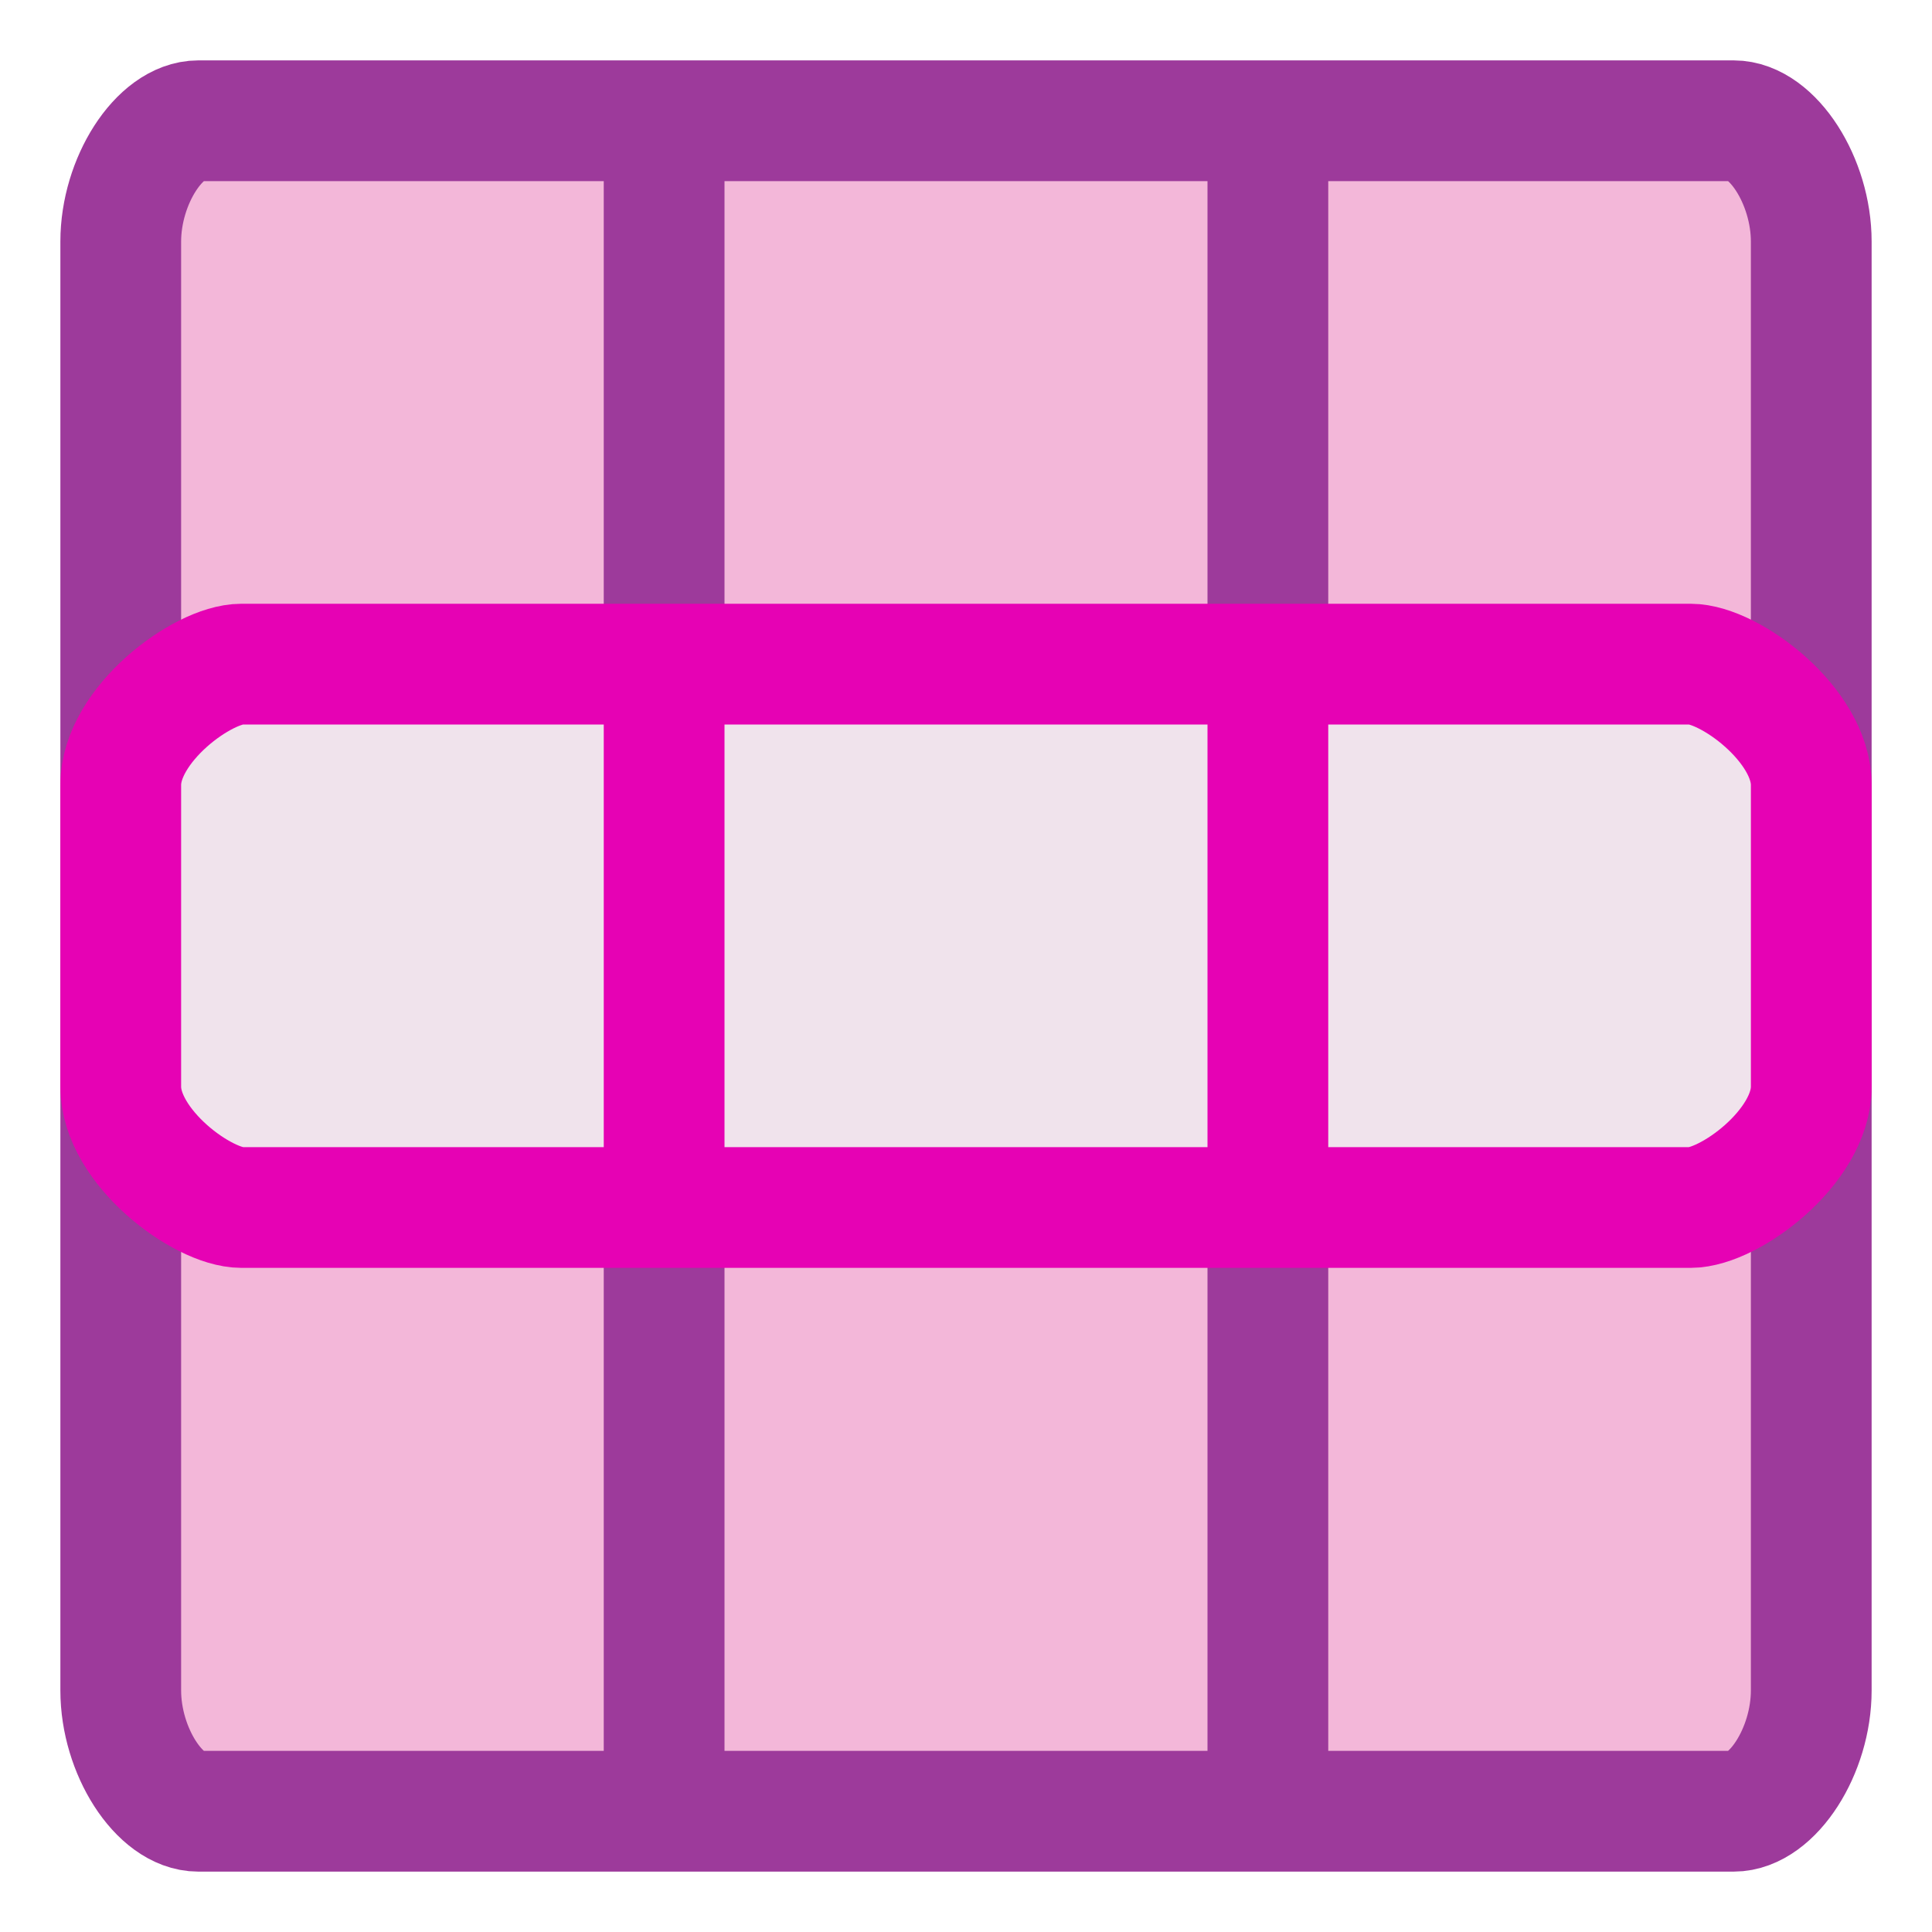 <?xml version="1.0" encoding="UTF-8" standalone="no"?>
<svg
   xmlns:dc="http://purl.org/dc/elements/1.1/"
   xmlns:cc="http://creativecommons.org/ns#"
   xmlns:rdf="http://www.w3.org/1999/02/22-rdf-syntax-ns#"
   xmlns:svg="http://www.w3.org/2000/svg"
   xmlns="http://www.w3.org/2000/svg"
   xmlns:sodipodi="http://sodipodi.sourceforge.net/DTD/sodipodi-0.dtd"
   xmlns:inkscape="http://www.inkscape.org/namespaces/inkscape"
   height="16"
   width="16"
   version="1.1"
   id="svg35"
   sodipodi:docname="sc_showrow.svg"
   inkscape:version="0.92.4 (5da689c313, 2019-01-14)"
   inkscape:export-filename="/home/ing/Documents/PROJECT_SRIKANDI/3_272 (mba alita)/REVISI_SC/sc_showrow.png"
   inkscape:export-xdpi="96"
   inkscape:export-ydpi="96">
  <defs
     id="defs39" />
  <sodipodi:namedview
     pagecolor="#ffffff"
     bordercolor="#666666"
     borderopacity="1"
     objecttolerance="10"
     gridtolerance="10"
     guidetolerance="10"
     inkscape:pageopacity="0"
     inkscape:pageshadow="2"
     inkscape:window-width="1600"
     inkscape:window-height="836"
     id="namedview37"
     showgrid="true"
     inkscape:zoom="20.85965"
     inkscape:cx="10.733284"
     inkscape:cy="6.2189003"
     inkscape:window-x="0"
     inkscape:window-y="27"
     inkscape:window-maximized="1"
     inkscape:current-layer="svg35">
    <inkscape:grid
       type="xygrid"
       id="grid43"
       spacingx="0.5"
       spacingy="0.5"
       empspacing="2" />
  </sodipodi:namedview>
  <linearGradient
     id="a"
     gradientTransform="matrix(0.038,0,0,0.163,-18.68,-2.937)"
     gradientUnits="userSpaceOnUse"
     x1="127.034"
     x2="7.051"
     y1="44.542"
     y2="44.542">
    <stop
       offset="0"
       stop-color="#fdfaeb"
       id="stop2" />
    <stop
       offset="1"
       stop-color="#ffe1a5"
       id="stop4" />
  </linearGradient>
  <linearGradient
     id="b"
     gradientTransform="matrix(0.135,0,0,0.196,0.282,-1.656)"
     gradientUnits="userSpaceOnUse"
     x1="46.048"
     x2="46.048"
     y1="110.699"
     y2="16.62">
    <stop
       offset="0"
       stop-color="#c7cdd7"
       id="stop7" />
    <stop
       offset="1"
       stop-color="#fff"
       id="stop9" />
  </linearGradient>
  <linearGradient
     id="c"
     gradientUnits="userSpaceOnUse"
     x1="67.267"
     x2="67.267"
     y1="144.027"
     y2="-112.021"
     gradientTransform="matrix(0.125,0,0,0.125,0,1.996)">
    <stop
       offset="0"
       id="stop12" />
    <stop
       offset="1"
       stop-color="#fff"
       id="stop14" />
  </linearGradient>
  <linearGradient
     id="d"
     gradientUnits="userSpaceOnUse"
     x1="80"
     x2="128"
     y1="56"
     y2="56">
    <stop
       offset="0"
       stop-color="#fff"
       id="stop17" />
    <stop
       offset="1"
       stop-color="#fff"
       stop-opacity="0"
       id="stop19" />
  </linearGradient>
  <mask
     id="e"
     maskUnits="userSpaceOnUse">
    <path
       d="m0 0h128v112h-128z"
       fill="url(#d)"
       id="path22" />
  </mask>
  <path
     style="fill:#f3b7d9;stroke:#9d3a9b;stroke-width:1px;stroke-linecap:butt;stroke-linejoin:round;stroke-opacity:1"
     d="M 1.643,1 H 14.357 C 14.679,1 15,1.5 15,2 v 12 c 0,0.5 -0.321,1 -0.643,1 H 1.643 C 1.321,15 1,14.5 1,14 V 2 C 1,1.5 1.321,1 1.643,1 Z"
     id="path869"
     inkscape:connector-curvature="0"
     sodipodi:nodetypes="ccccccccc" />
  <path
     style="fill:none;stroke:#9d3a9b;stroke-width:1px;stroke-linecap:butt;stroke-linejoin:miter;stroke-opacity:1"
     d="M 5.5,1 V 15"
     id="path884"
     inkscape:connector-curvature="0" />
  <path
     style="fill:none;stroke:#9d3a9b;stroke-width:1px;stroke-linecap:butt;stroke-linejoin:miter;stroke-opacity:1"
     d="M 10.5,1 V 15"
     id="path886"
     inkscape:connector-curvature="0" />
  <path
     style="fill:#f0e3ec;stroke:#e602b4;stroke-width:1px;stroke-linecap:butt;stroke-linejoin:round;stroke-opacity:1"
     d="m 2,5.5 h 12 c 0.321,0 1,0.5 1,1 L 15,9 c 0,0.5 -0.679,1 -1,1 H 2 C 1.679,10 1,9.5 1,9 V 6.5 C 1,6 1.679,5.5 2,5.5 Z"
     id="path869-3"
     inkscape:connector-curvature="0"
     sodipodi:nodetypes="ccccccccc" />
  <path
     style="fill:none;stroke:#e602b4;stroke-width:1px;stroke-linecap:butt;stroke-linejoin:miter;stroke-opacity:1"
     d="M 5.5,5.5 V 10"
     id="path888"
     inkscape:connector-curvature="0" />
  <path
     style="fill:none;stroke:#e602b4;stroke-width:1px;stroke-linecap:butt;stroke-linejoin:miter;stroke-opacity:1"
     d="M 10.5,5.5 V 10"
     id="path890"
     inkscape:connector-curvature="0" />
</svg>
